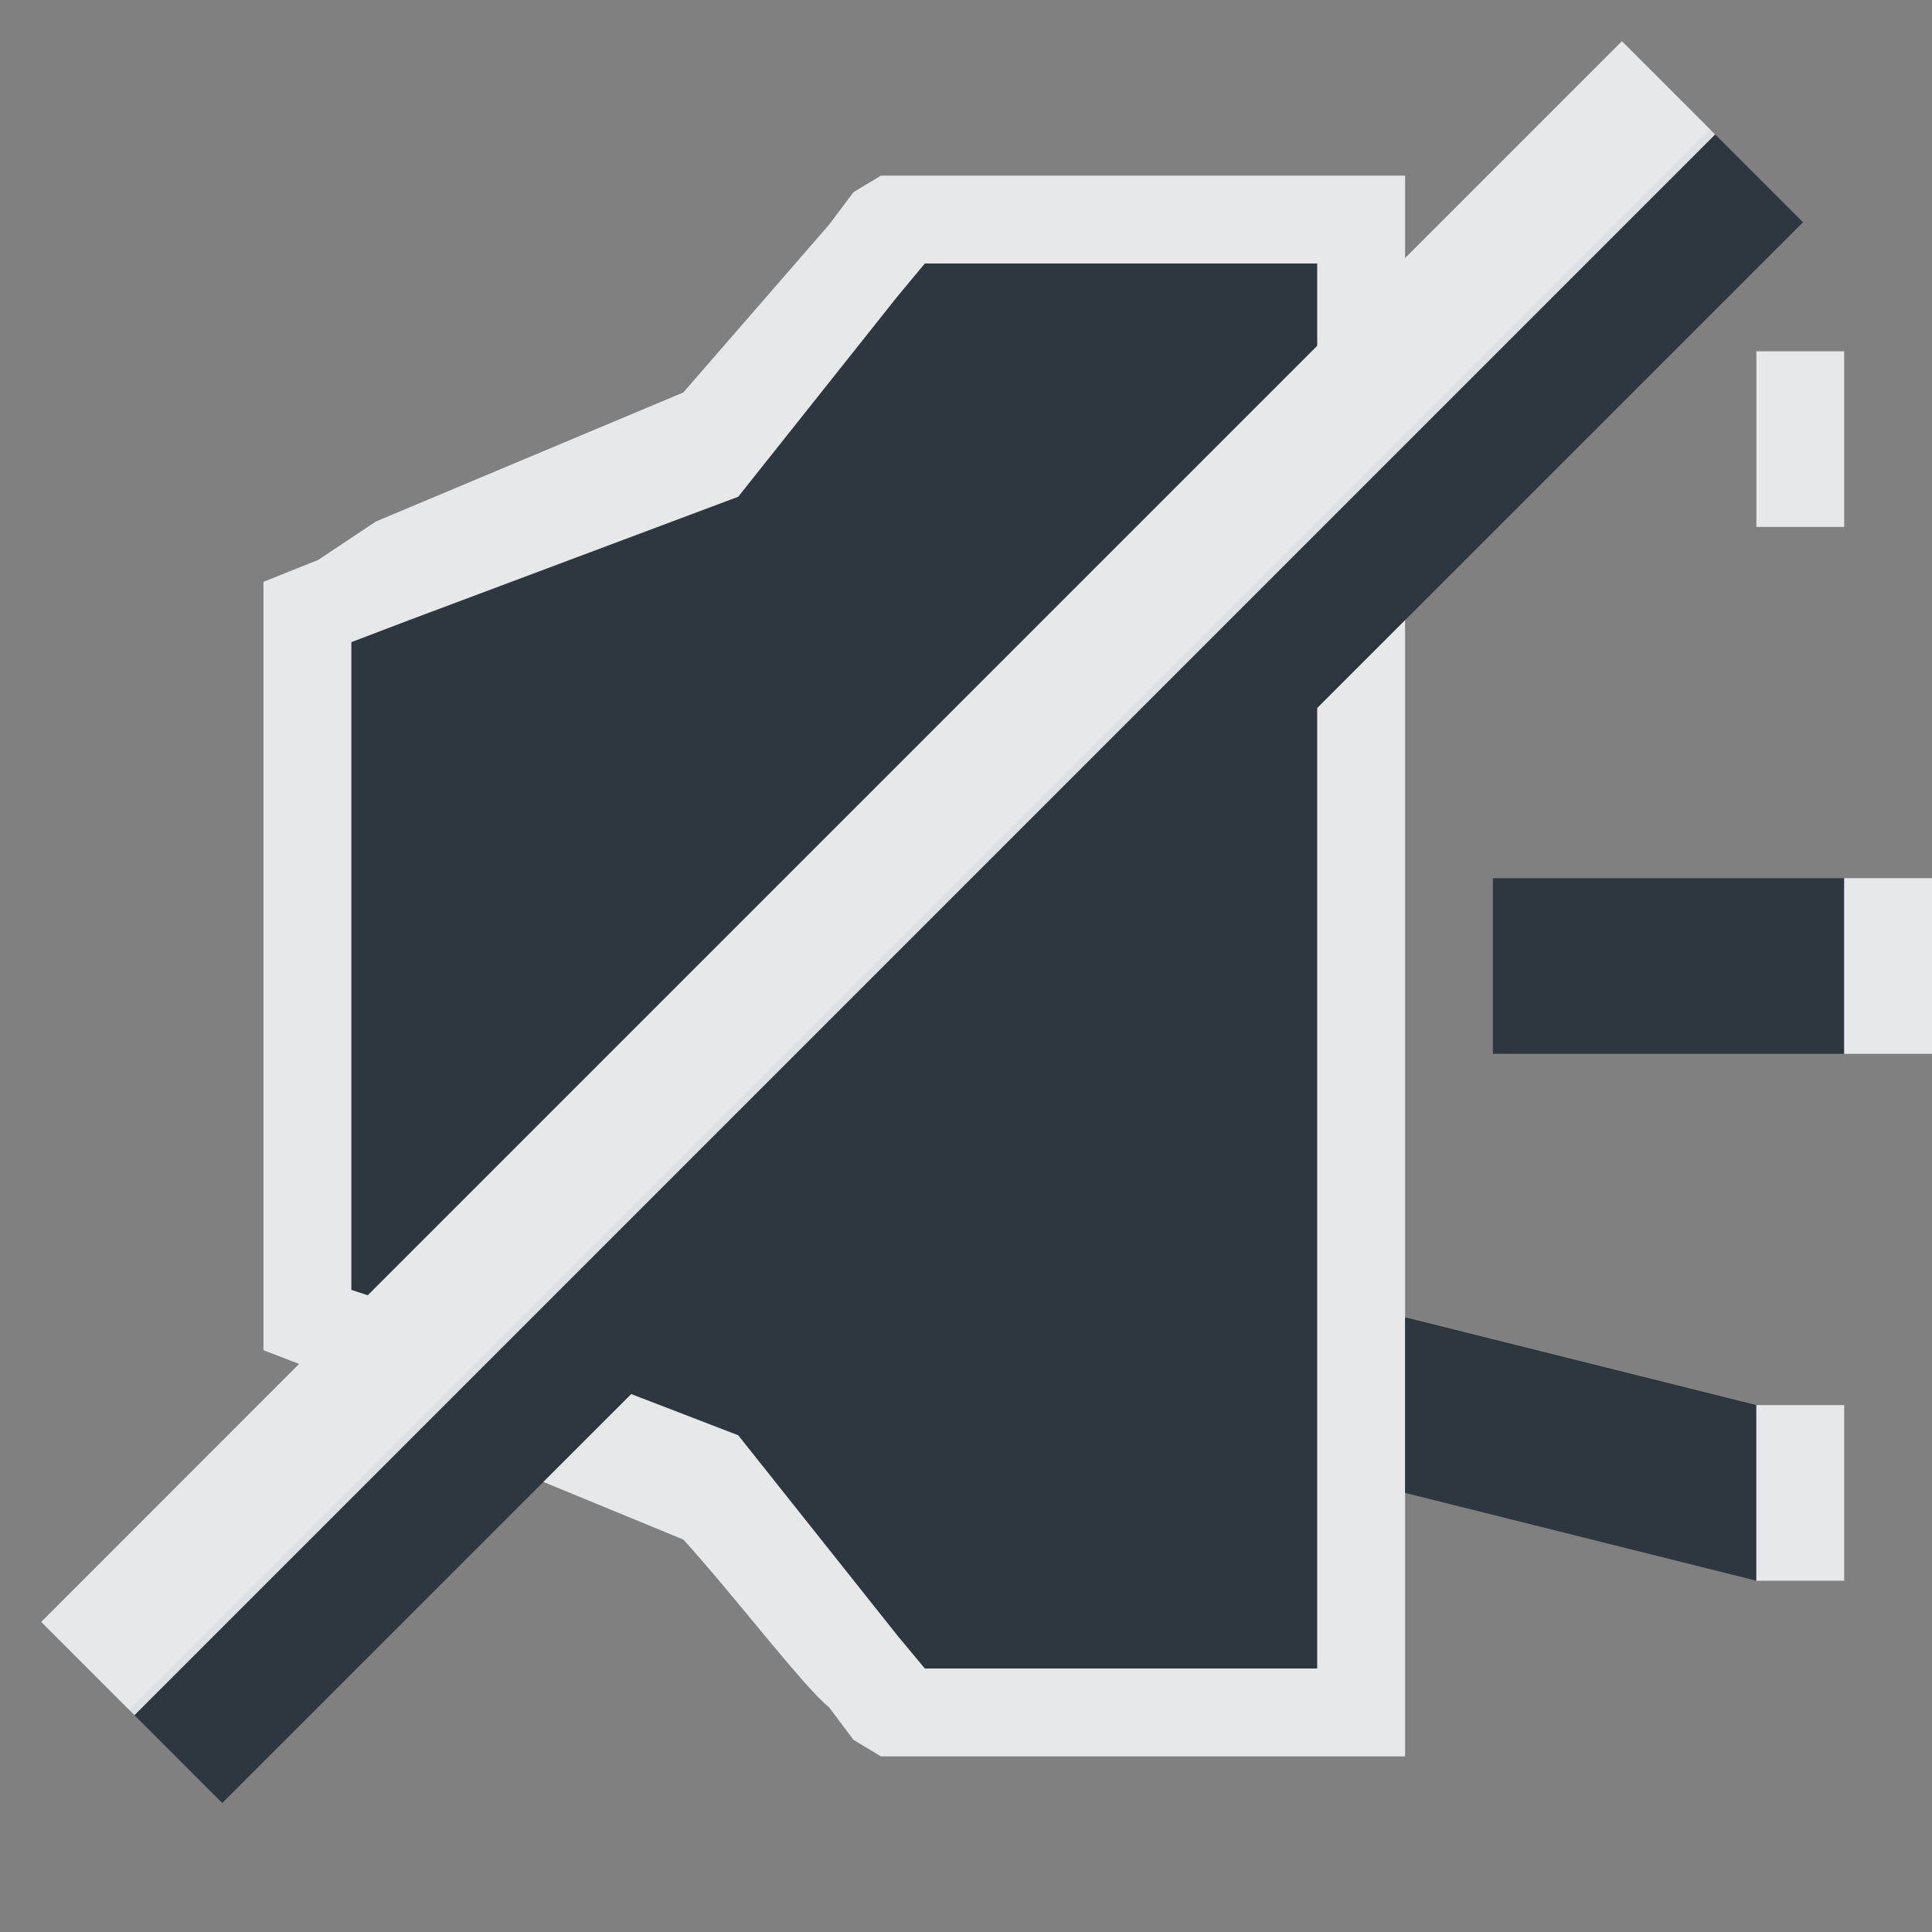 <?xml version="1.0" encoding="UTF-8" standalone="no"?>
<!-- Created with Inkscape (http://www.inkscape.org/) -->

<svg
   xmlns:dc="http://purl.org/dc/elements/1.1/"
   xmlns:cc="http://creativecommons.org/ns#"
   xmlns:rdf="http://www.w3.org/1999/02/22-rdf-syntax-ns#"
   xmlns:svg="http://www.w3.org/2000/svg"
   xmlns="http://www.w3.org/2000/svg"
   xmlns:sodipodi="http://sodipodi.sourceforge.net/DTD/sodipodi-0.dtd"
   xmlns:inkscape="http://www.inkscape.org/namespaces/inkscape"
   version="1.0"
   width="22"
   height="22"
   id="svg2"
   inkscape:version="0.48.3.1 r9886"
   sodipodi:docname="nospeak.svg">
  <rect width="100%" height="100%" fill="#808080" stroke="none"/>
  <sodipodi:namedview
     pagecolor="#ffffff"
     bordercolor="#666666"
     borderopacity="1"
     objecttolerance="10"
     gridtolerance="10"
     guidetolerance="10"
     inkscape:pageopacity="0"
     inkscape:pageshadow="2"
     inkscape:window-width="1920"
     inkscape:window-height="1033"
     id="namedview32"
     showgrid="true"
     inkscape:zoom="22.627418"
     inkscape:cx="14.996272"
     inkscape:cy="10.442528"
     inkscape:window-x="-10"
     inkscape:window-y="25"
     inkscape:window-maximized="1"
     inkscape:current-layer="svg2"
     inkscape:snap-bbox="true"
     inkscape:bbox-paths="true"
     inkscape:bbox-nodes="true"
     inkscape:snap-bbox-edge-midpoints="true"
     inkscape:snap-bbox-midpoints="true"
     inkscape:object-paths="true"
     inkscape:snap-intersection-paths="true"
     inkscape:object-nodes="true"
     inkscape:snap-smooth-nodes="true"
     inkscape:snap-midpoints="true"
     inkscape:snap-object-midpoints="true"
     inkscape:snap-center="true"
     fit-margin-top="0"
     fit-margin-left="0"
     fit-margin-right="0"
     fit-margin-bottom="0"
     inkscape:snap-global="true">
    <inkscape:grid
       type="xygrid"
       id="grid3218"
       empspacing="5"
       visible="true"
       enabled="true"
       snapvisiblegridlinesonly="true"
       originx="-11px"
       originy="18px" />
  </sodipodi:namedview>
  <defs
     id="defs4" />
  <path
     style="color:#000000;fill:#27303a;fill-opacity:0.923;fill-rule:nonzero;stroke:none;stroke-width:2.286;marker:none;visibility:visible;display:inline;overflow:visible;enable-background:accumulate"
     d="M 19.469 1.469 L 1.469 19.469 L 2.531 20.531 L 7.188 15.875 L 8.406 16.344 L 10.219 18.625 L 10.531 19 L 11 19 L 14 19 L 15 19 L 15 18 L 15 8.062 L 20.531 2.531 L 19.469 1.469 z M 10.531 3 L 10.219 3.375 L 8.406 5.656 L 4.656 7.062 L 4 7.312 L 4 8 L 4 14 L 4 14.688 L 4.188 14.75 L 15 3.938 L 15 3 L 14 3 L 11 3 L 10.531 3 z "
     id="path3576-6" />
  <path
     style="font-size:medium;font-style:normal;font-variant:normal;font-weight:normal;font-stretch:normal;text-indent:0;text-align:start;text-decoration:none;line-height:normal;letter-spacing:normal;word-spacing:normal;text-transform:none;direction:ltr;block-progression:tb;writing-mode:lr-tb;text-anchor:start;baseline-shift:baseline;color:#000000;fill:#f1f3f5;fill-opacity:0.903;fill-rule:nonzero;stroke:none;stroke-width:2;marker:none;visibility:visible;display:inline;overflow:visible;enable-background:accumulate;font-family:Sans;-inkscape-font-specification:Sans"
     d="M 18.469 0.469 L 16 2.938 L 16 2 L 15 2 L 14 2 L 11 2 L 10.5 2 L 10.031 2 L 9.719 2.188 L 9.438 2.562 L 7.781 4.469 L 4.281 5.938 L 3.625 6.375 L 3 6.625 L 3 7.312 L 3 8 L 3 14 L 3 14.688 L 3 15.375 L 3.406 15.531 L 0.469 18.469 L 1.531 19.531 L 19.531 1.531 L 18.469 0.469 z M 10.531 3 L 11 3 L 14 3 L 15 3 L 15 3.938 L 4.188 14.75 L 4 14.688 L 4 14 L 4 8 L 4 7.312 L 4.656 7.062 L 8.406 5.656 L 10.219 3.375 L 10.531 3 z M 16 7.062 L 15 8.062 L 15 18 L 15 19 L 14 19 L 11 19 L 10.531 19 L 10.219 18.625 L 8.406 16.344 L 7.188 15.875 L 6.188 16.875 L 7.781 17.531 C 8.335 18.138 9.165 19.226 9.438 19.438 L 9.719 19.812 L 10.031 20 L 10.5 20 L 11 20 L 14 20 L 15 20 L 16 20 L 16 19 L 16 18 L 16 7.062 z "
     id="path3318-8" />
  <path
     style="color:#000000;fill:#27303a;fill-opacity:0.923;fill-rule:nonzero;stroke:none;stroke-width:2;marker:none;visibility:visible;display:inline;overflow:visible;enable-background:accumulate"
     d="m 17,10 4,0 0,2 -4,0 z"
     id="rect3009"
     inkscape:connector-curvature="0"
     sodipodi:nodetypes="ccccc" />
  <path
     style="color:#000000;fill:#27303a;fill-opacity:0.923;fill-rule:nonzero;stroke:none;stroke-width:2;marker:none;visibility:visible;display:inline;overflow:visible;enable-background:accumulate"
     d="m 16,15 4,1 0,2 -4,-1 z"
     id="rect3005"
     inkscape:connector-curvature="0"
     sodipodi:nodetypes="ccccc" />
  <rect
     y="4"
     x="20"
     height="2"
     width="1"
     id="rect3040"
     style="color:#000000;fill:#f1f3f5;fill-opacity:0.903;fill-rule:nonzero;stroke:none;stroke-width:2;marker:none;visibility:visible;display:inline;overflow:visible;enable-background:accumulate" />
  <rect
     y="10"
     x="21"
     height="2"
     width="1"
     id="rect3042"
     style="color:#000000;fill:#f1f3f5;fill-opacity:0.903;fill-rule:nonzero;stroke:none;stroke-width:2;marker:none;visibility:visible;display:inline;overflow:visible;enable-background:accumulate" />
  <rect
     style="color:#000000;fill:#f1f3f5;fill-opacity:0.903;fill-rule:nonzero;stroke:none;stroke-width:2;marker:none;visibility:visible;display:inline;overflow:visible;enable-background:accumulate"
     id="rect3014"
     width="1"
     height="2"
     x="20"
     y="16" />
</svg>
